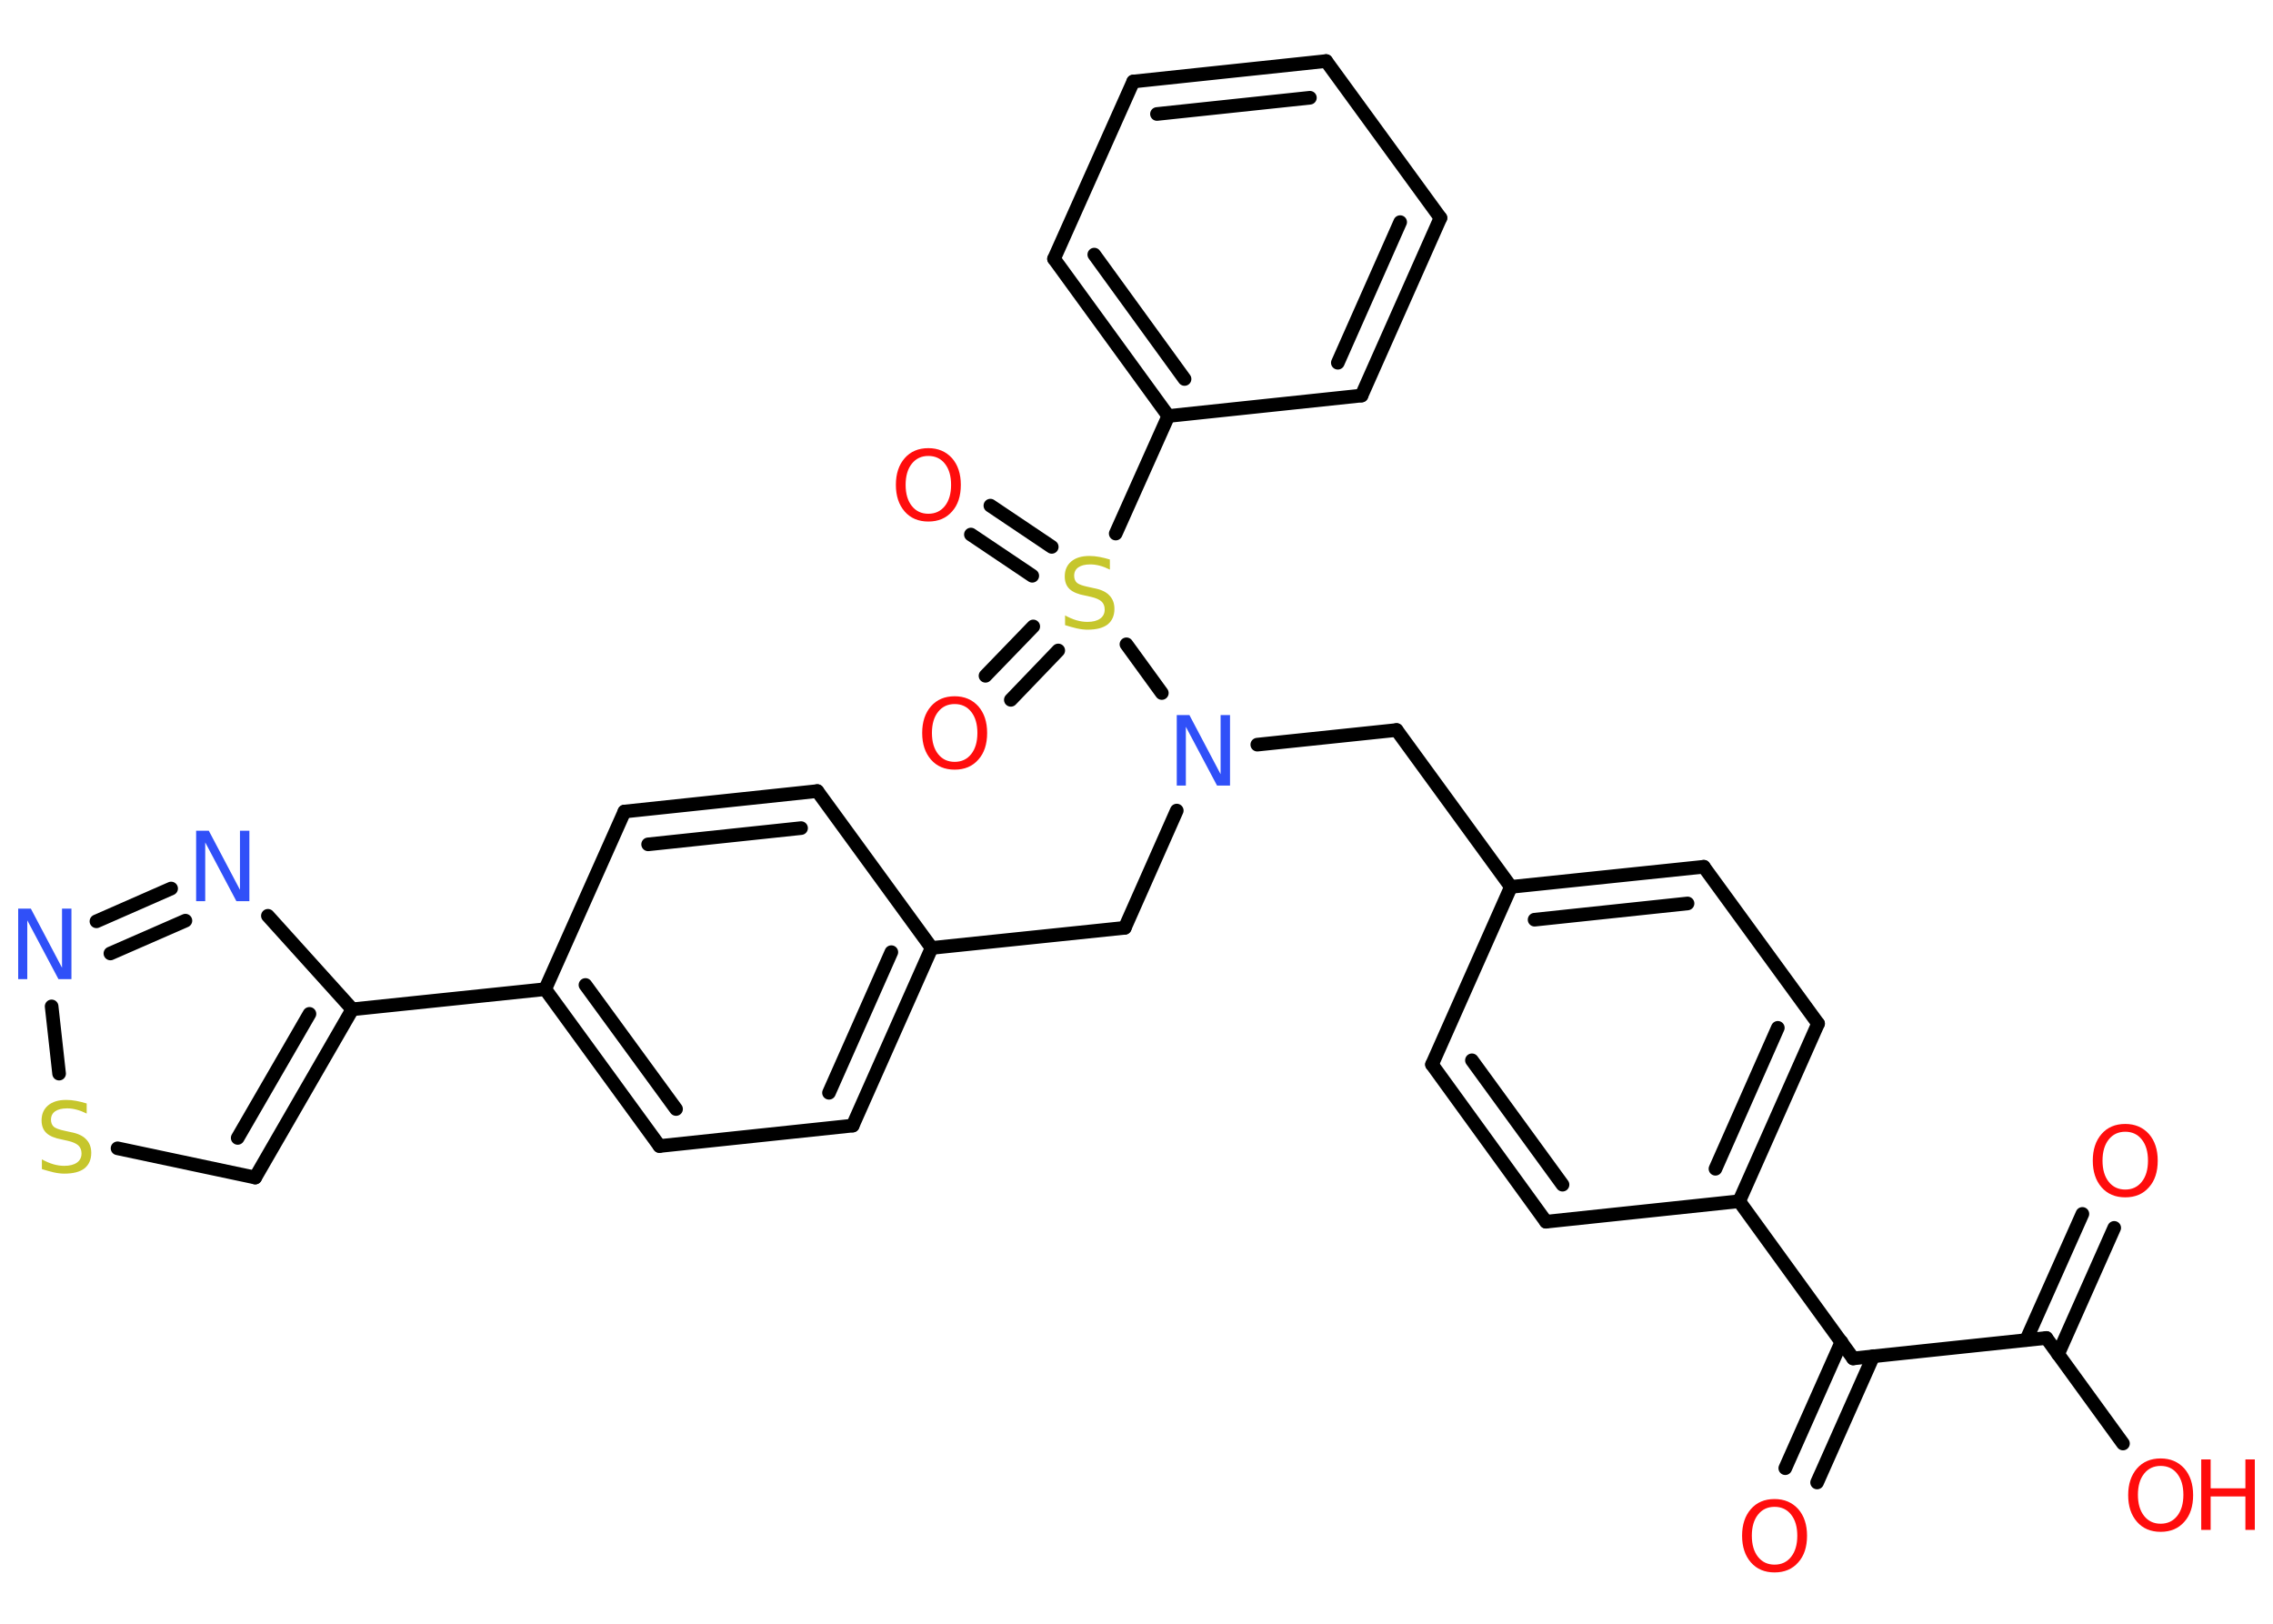 <?xml version='1.0' encoding='UTF-8'?>
<!DOCTYPE svg PUBLIC "-//W3C//DTD SVG 1.1//EN" "http://www.w3.org/Graphics/SVG/1.1/DTD/svg11.dtd">
<svg version='1.2' xmlns='http://www.w3.org/2000/svg' xmlns:xlink='http://www.w3.org/1999/xlink' width='70.0mm' height='50.0mm' viewBox='0 0 70.0 50.0'>
  <desc>Generated by the Chemistry Development Kit (http://github.com/cdk)</desc>
  <g stroke-linecap='round' stroke-linejoin='round' stroke='#000000' stroke-width='.42' fill='#FF0D0D'>
    <rect x='.0' y='.0' width='70.0' height='50.0' fill='#FFFFFF' stroke='none'/>
    <g id='mol1' class='mol'>
      <g id='mol1bnd1' class='bond'>
        <line x1='65.11' y1='37.81' x2='63.38' y2='41.7'/>
        <line x1='64.13' y1='37.38' x2='62.4' y2='41.26'/>
      </g>
      <line id='mol1bnd2' class='bond' x1='63.02' y1='41.2' x2='65.38' y2='44.45'/>
      <line id='mol1bnd3' class='bond' x1='63.02' y1='41.2' x2='57.07' y2='41.83'/>
      <g id='mol1bnd4' class='bond'>
        <line x1='57.69' y1='41.76' x2='55.96' y2='45.65'/>
        <line x1='56.71' y1='41.32' x2='54.98' y2='45.21'/>
      </g>
      <line id='mol1bnd5' class='bond' x1='57.07' y1='41.83' x2='53.56' y2='36.99'/>
      <g id='mol1bnd6' class='bond'>
        <line x1='53.56' y1='36.99' x2='55.99' y2='31.52'/>
        <line x1='52.83' y1='35.99' x2='54.75' y2='31.65'/>
      </g>
      <line id='mol1bnd7' class='bond' x1='55.99' y1='31.52' x2='52.47' y2='26.69'/>
      <g id='mol1bnd8' class='bond'>
        <line x1='52.47' y1='26.69' x2='46.53' y2='27.31'/>
        <line x1='51.97' y1='27.82' x2='47.26' y2='28.32'/>
      </g>
      <line id='mol1bnd9' class='bond' x1='46.53' y1='27.31' x2='43.01' y2='22.48'/>
      <line id='mol1bnd10' class='bond' x1='43.01' y1='22.48' x2='38.72' y2='22.93'/>
      <line id='mol1bnd11' class='bond' x1='36.24' y1='24.96' x2='34.64' y2='28.57'/>
      <line id='mol1bnd12' class='bond' x1='34.64' y1='28.57' x2='28.69' y2='29.19'/>
      <g id='mol1bnd13' class='bond'>
        <line x1='26.26' y1='34.66' x2='28.69' y2='29.19'/>
        <line x1='25.53' y1='33.65' x2='27.45' y2='29.32'/>
      </g>
      <line id='mol1bnd14' class='bond' x1='26.26' y1='34.66' x2='20.31' y2='35.29'/>
      <g id='mol1bnd15' class='bond'>
        <line x1='16.79' y1='30.46' x2='20.31' y2='35.29'/>
        <line x1='18.03' y1='30.33' x2='20.82' y2='34.15'/>
      </g>
      <line id='mol1bnd16' class='bond' x1='16.79' y1='30.46' x2='10.85' y2='31.08'/>
      <g id='mol1bnd17' class='bond'>
        <line x1='7.86' y1='36.26' x2='10.85' y2='31.08'/>
        <line x1='7.32' y1='35.04' x2='9.53' y2='31.22'/>
      </g>
      <line id='mol1bnd18' class='bond' x1='7.86' y1='36.26' x2='3.62' y2='35.36'/>
      <line id='mol1bnd19' class='bond' x1='1.82' y1='33.06' x2='1.59' y2='30.99'/>
      <g id='mol1bnd20' class='bond'>
        <line x1='5.27' y1='27.36' x2='2.97' y2='28.37'/>
        <line x1='5.71' y1='28.35' x2='3.4' y2='29.36'/>
      </g>
      <line id='mol1bnd21' class='bond' x1='10.85' y1='31.08' x2='8.25' y2='28.2'/>
      <line id='mol1bnd22' class='bond' x1='16.79' y1='30.46' x2='19.23' y2='24.99'/>
      <g id='mol1bnd23' class='bond'>
        <line x1='25.17' y1='24.36' x2='19.23' y2='24.99'/>
        <line x1='24.67' y1='25.5' x2='19.96' y2='26.0'/>
      </g>
      <line id='mol1bnd24' class='bond' x1='28.69' y1='29.19' x2='25.17' y2='24.36'/>
      <line id='mol1bnd25' class='bond' x1='35.78' y1='21.34' x2='34.69' y2='19.84'/>
      <g id='mol1bnd26' class='bond'>
        <line x1='31.79' y1='17.73' x2='29.9' y2='16.46'/>
        <line x1='32.39' y1='16.84' x2='30.5' y2='15.57'/>
      </g>
      <g id='mol1bnd27' class='bond'>
        <line x1='32.59' y1='20.03' x2='31.13' y2='21.55'/>
        <line x1='31.82' y1='19.29' x2='30.35' y2='20.81'/>
      </g>
      <line id='mol1bnd28' class='bond' x1='34.36' y1='16.43' x2='35.98' y2='12.81'/>
      <g id='mol1bnd29' class='bond'>
        <line x1='32.46' y1='7.97' x2='35.98' y2='12.81'/>
        <line x1='33.7' y1='7.84' x2='36.48' y2='11.67'/>
      </g>
      <line id='mol1bnd30' class='bond' x1='32.46' y1='7.97' x2='34.9' y2='2.51'/>
      <g id='mol1bnd31' class='bond'>
        <line x1='40.84' y1='1.88' x2='34.9' y2='2.51'/>
        <line x1='40.34' y1='3.01' x2='35.63' y2='3.51'/>
      </g>
      <line id='mol1bnd32' class='bond' x1='40.84' y1='1.88' x2='44.36' y2='6.71'/>
      <g id='mol1bnd33' class='bond'>
        <line x1='41.93' y1='12.18' x2='44.36' y2='6.71'/>
        <line x1='41.2' y1='11.17' x2='43.12' y2='6.84'/>
      </g>
      <line id='mol1bnd34' class='bond' x1='35.98' y1='12.81' x2='41.93' y2='12.18'/>
      <line id='mol1bnd35' class='bond' x1='46.53' y1='27.31' x2='44.1' y2='32.78'/>
      <g id='mol1bnd36' class='bond'>
        <line x1='44.1' y1='32.78' x2='47.61' y2='37.62'/>
        <line x1='45.33' y1='32.65' x2='48.12' y2='36.48'/>
      </g>
      <line id='mol1bnd37' class='bond' x1='53.56' y1='36.99' x2='47.61' y2='37.62'/>
      <path id='mol1atm1' class='atom' d='M65.45 34.85q-.32 .0 -.51 .24q-.19 .24 -.19 .65q.0 .41 .19 .65q.19 .24 .51 .24q.32 .0 .51 -.24q.19 -.24 .19 -.65q.0 -.41 -.19 -.65q-.19 -.24 -.51 -.24zM65.45 34.61q.45 .0 .73 .31q.27 .31 .27 .82q.0 .52 -.27 .82q-.27 .31 -.73 .31q-.46 .0 -.73 -.31q-.27 -.31 -.27 -.82q.0 -.51 .27 -.82q.27 -.31 .73 -.31z' stroke='none'/>
      <g id='mol1atm3' class='atom'>
        <path d='M66.54 45.14q-.32 .0 -.51 .24q-.19 .24 -.19 .65q.0 .41 .19 .65q.19 .24 .51 .24q.32 .0 .51 -.24q.19 -.24 .19 -.65q.0 -.41 -.19 -.65q-.19 -.24 -.51 -.24zM66.54 44.91q.45 .0 .73 .31q.27 .31 .27 .82q.0 .52 -.27 .82q-.27 .31 -.73 .31q-.46 .0 -.73 -.31q-.27 -.31 -.27 -.82q.0 -.51 .27 -.82q.27 -.31 .73 -.31z' stroke='none'/>
        <path d='M67.79 44.94h.29v.89h1.07v-.89h.29v2.17h-.29v-1.03h-1.07v1.03h-.29v-2.17z' stroke='none'/>
      </g>
      <path id='mol1atm5' class='atom' d='M54.65 46.4q-.32 .0 -.51 .24q-.19 .24 -.19 .65q.0 .41 .19 .65q.19 .24 .51 .24q.32 .0 .51 -.24q.19 -.24 .19 -.65q.0 -.41 -.19 -.65q-.19 -.24 -.51 -.24zM54.65 46.16q.45 .0 .73 .31q.27 .31 .27 .82q.0 .52 -.27 .82q-.27 .31 -.73 .31q-.46 .0 -.73 -.31q-.27 -.31 -.27 -.82q.0 -.51 .27 -.82q.27 -.31 .73 -.31z' stroke='none'/>
      <path id='mol1atm11' class='atom' d='M36.24 22.02h.39l.96 1.82v-1.82h.29v2.17h-.4l-.96 -1.81v1.81h-.28v-2.17z' stroke='none' fill='#3050F8'/>
      <path id='mol1atm19' class='atom' d='M2.67 34.0v.29q-.16 -.08 -.31 -.12q-.15 -.04 -.29 -.04q-.24 .0 -.37 .09q-.13 .09 -.13 .26q.0 .14 .09 .22q.09 .07 .33 .12l.18 .04q.33 .06 .48 .22q.16 .16 .16 .42q.0 .31 -.21 .48q-.21 .16 -.62 .16q-.15 .0 -.33 -.04q-.17 -.04 -.36 -.1v-.3q.18 .1 .35 .15q.17 .05 .34 .05q.25 .0 .39 -.1q.14 -.1 .14 -.28q.0 -.16 -.1 -.25q-.1 -.09 -.32 -.14l-.18 -.04q-.33 -.06 -.48 -.2q-.15 -.14 -.15 -.39q.0 -.29 .2 -.46q.2 -.17 .56 -.17q.15 .0 .31 .03q.16 .03 .32 .08z' stroke='none' fill='#C6C62C'/>
      <path id='mol1atm20' class='atom' d='M.56 27.98h.39l.96 1.82v-1.82h.29v2.17h-.4l-.96 -1.81v1.81h-.28v-2.17z' stroke='none' fill='#3050F8'/>
      <path id='mol1atm21' class='atom' d='M6.04 25.58h.39l.96 1.82v-1.82h.29v2.17h-.4l-.96 -1.81v1.81h-.28v-2.17z' stroke='none' fill='#3050F8'/>
      <path id='mol1atm24' class='atom' d='M34.18 17.25v.29q-.16 -.08 -.31 -.12q-.15 -.04 -.29 -.04q-.24 .0 -.37 .09q-.13 .09 -.13 .26q.0 .14 .09 .22q.09 .07 .33 .12l.18 .04q.33 .06 .48 .22q.16 .16 .16 .42q.0 .31 -.21 .48q-.21 .16 -.62 .16q-.15 .0 -.33 -.04q-.17 -.04 -.36 -.1v-.3q.18 .1 .35 .15q.17 .05 .34 .05q.25 .0 .39 -.1q.14 -.1 .14 -.28q.0 -.16 -.1 -.25q-.1 -.09 -.32 -.14l-.18 -.04q-.33 -.06 -.48 -.2q-.15 -.14 -.15 -.39q.0 -.29 .2 -.46q.2 -.17 .56 -.17q.15 .0 .31 .03q.16 .03 .32 .08z' stroke='none' fill='#C6C62C'/>
      <path id='mol1atm25' class='atom' d='M28.59 14.04q-.32 .0 -.51 .24q-.19 .24 -.19 .65q.0 .41 .19 .65q.19 .24 .51 .24q.32 .0 .51 -.24q.19 -.24 .19 -.65q.0 -.41 -.19 -.65q-.19 -.24 -.51 -.24zM28.59 13.8q.45 .0 .73 .31q.27 .31 .27 .82q.0 .52 -.27 .82q-.27 .31 -.73 .31q-.46 .0 -.73 -.31q-.27 -.31 -.27 -.82q.0 -.51 .27 -.82q.27 -.31 .73 -.31z' stroke='none'/>
      <path id='mol1atm26' class='atom' d='M29.4 21.68q-.32 .0 -.51 .24q-.19 .24 -.19 .65q.0 .41 .19 .65q.19 .24 .51 .24q.32 .0 .51 -.24q.19 -.24 .19 -.65q.0 -.41 -.19 -.65q-.19 -.24 -.51 -.24zM29.4 21.44q.45 .0 .73 .31q.27 .31 .27 .82q.0 .52 -.27 .82q-.27 .31 -.73 .31q-.46 .0 -.73 -.31q-.27 -.31 -.27 -.82q.0 -.51 .27 -.82q.27 -.31 .73 -.31z' stroke='none'/>
    </g>
  </g>
</svg>
